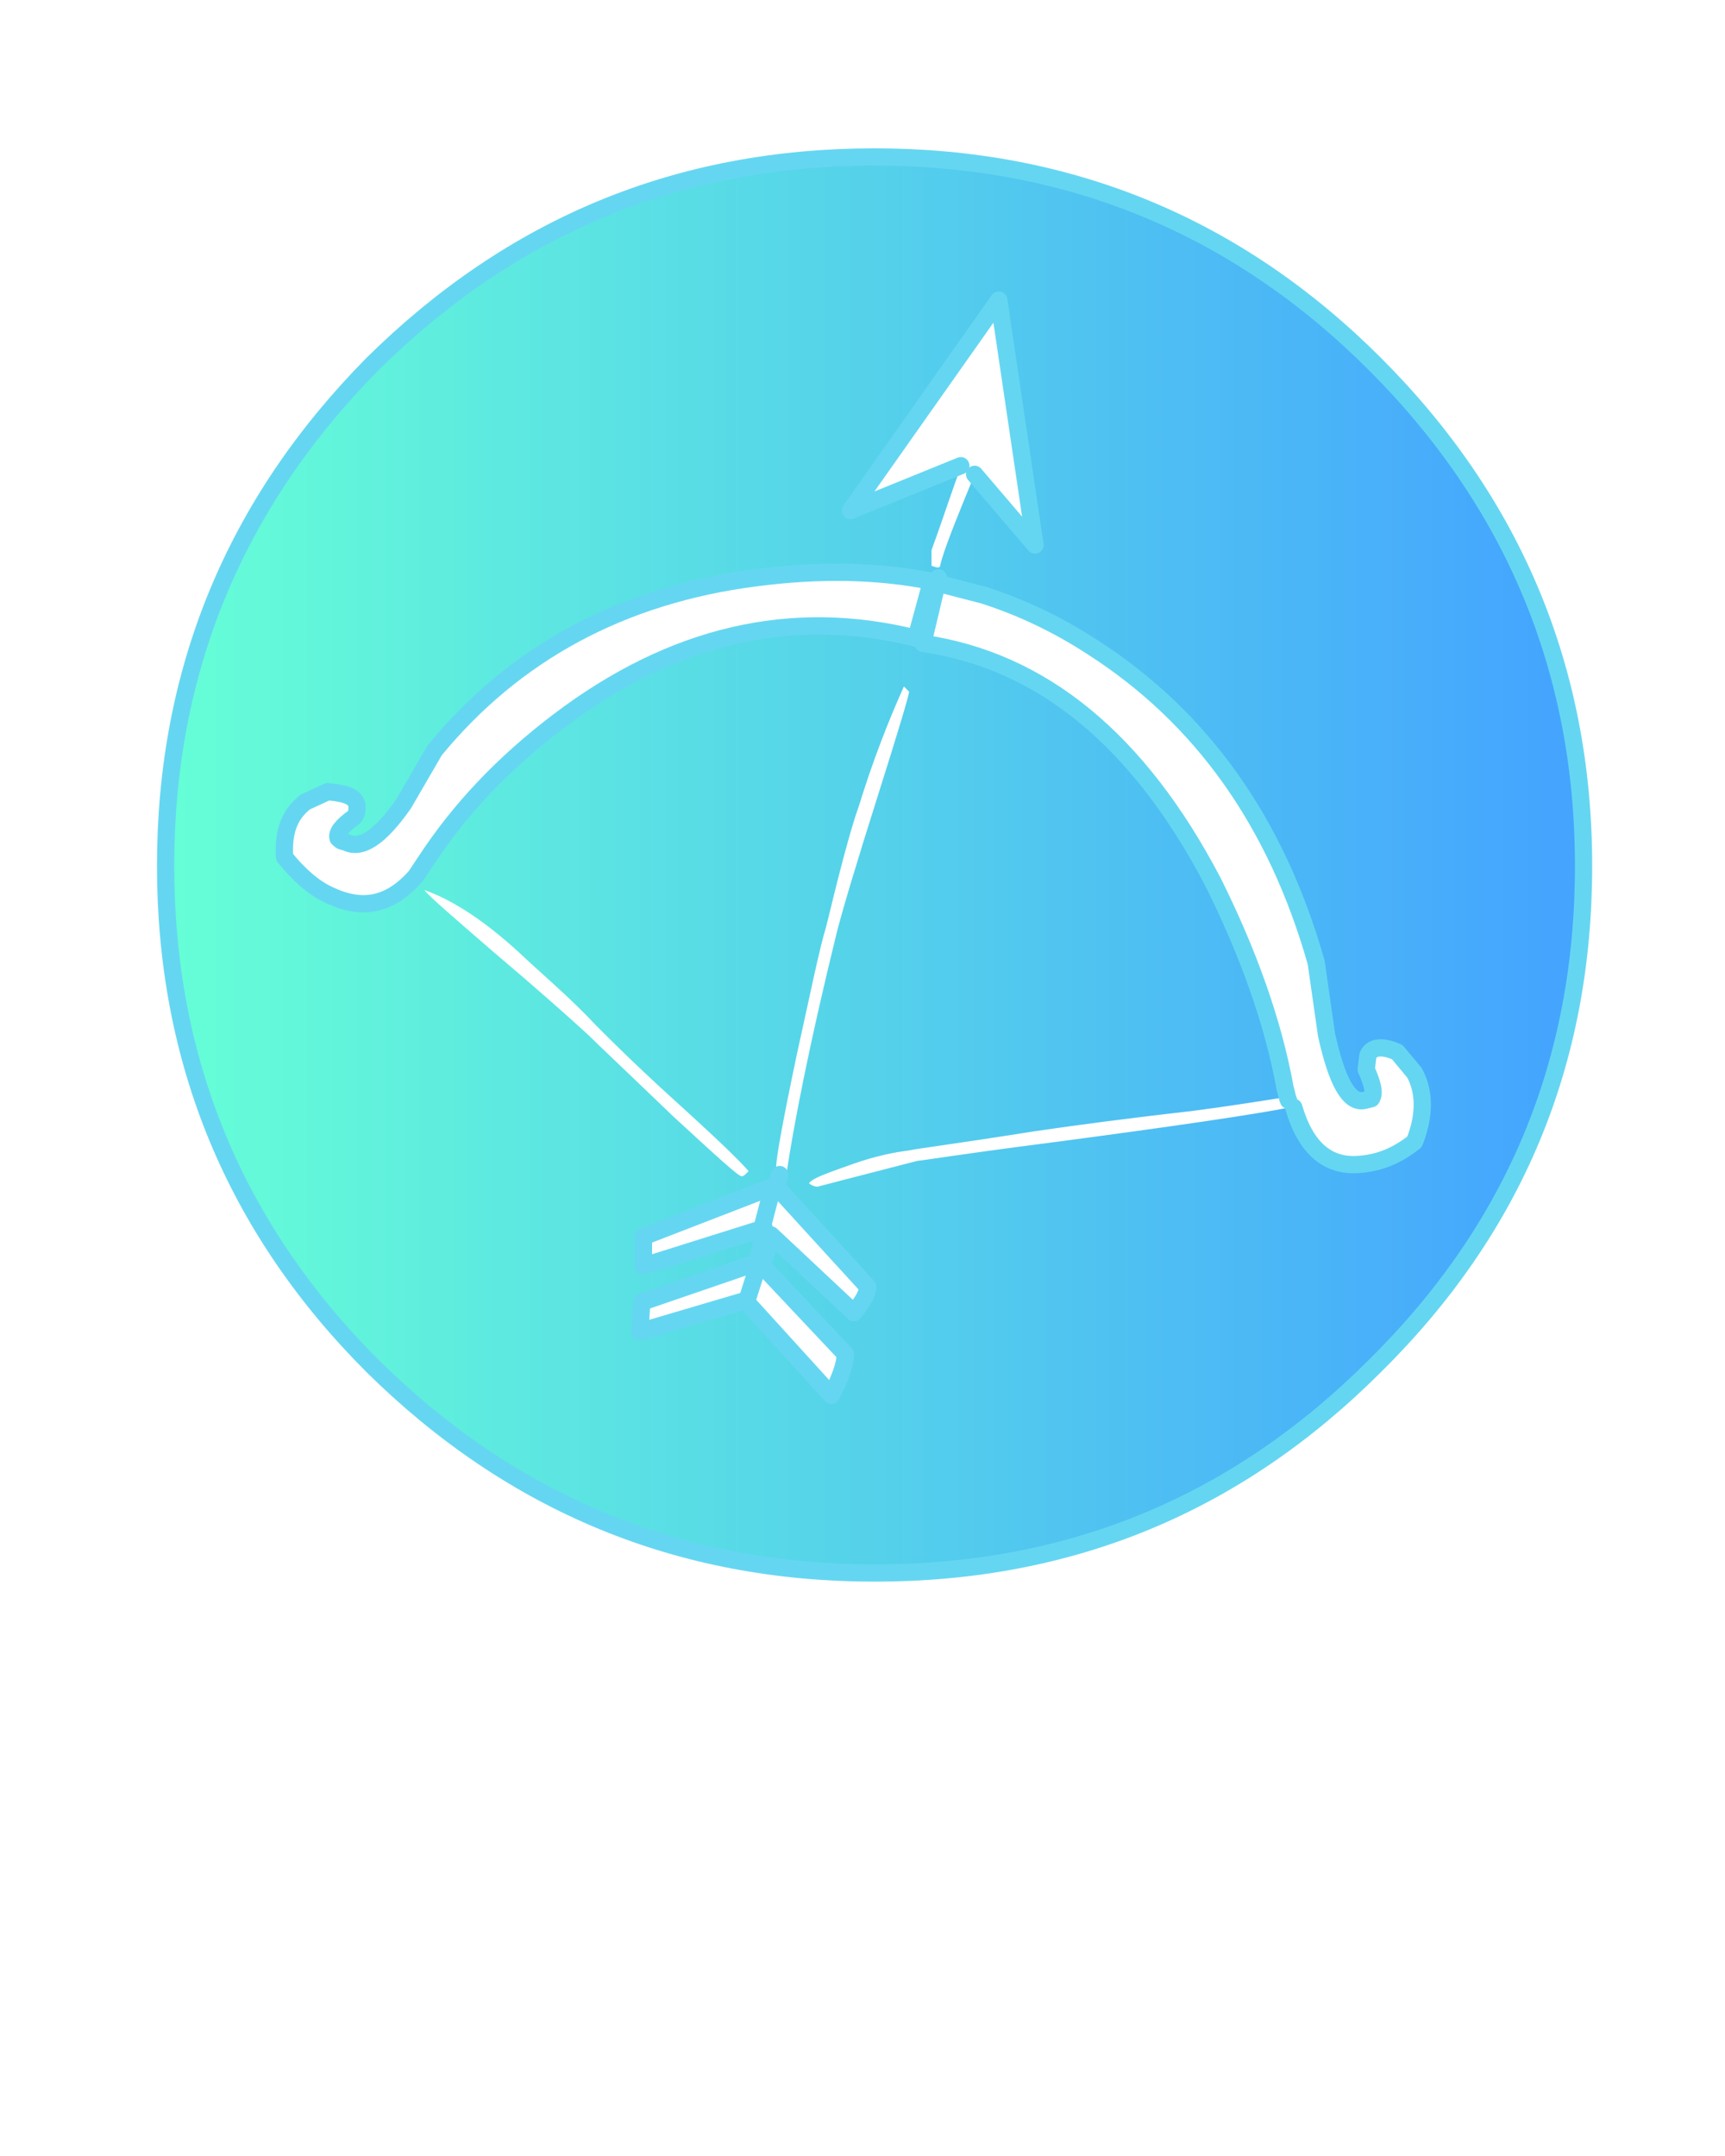 <?xml version="1.0" encoding="utf-8"?>
<!-- Generator: Adobe Illustrator 21.1.0, SVG Export Plug-In . SVG Version: 6.00 Build 0)  -->
<svg version="1.1" id="Layer_1" opacity="0.8" xmlns="http://www.w3.org/2000/svg" xmlns:xlink="http://www.w3.org/1999/xlink"
	 x="0px" y="0px" viewBox="0 0 100 125" style="enable-background:new 0 0 100 125;" xml:space="preserve">
<style type="text/css">
	.st0{fill:url(#SVGID_1_);}
	.st1{fill:none;stroke:#3ECCED;stroke-linecap:round;stroke-linejoin:round;}
</style>
<g transform="matrix( 1, 0, 0, 1, 0,0) ">
	<g>
		<g id="b">
			<linearGradient id="SVGID_1_" gradientUnits="userSpaceOnUse" x1="9.6" y1="50.15" x2="91.8" y2="50.15">
				<stop  offset="0" style="stop-color:#3FFFCC"/>
				<stop  offset="1" style="stop-color:#158CFF"/>
			</linearGradient>
			<path class="st0" d="M79.7,21.1c-8-8-17.7-12-29-12s-21,4-29.1,12c-8,8.1-12,17.8-12,29.1s4,21,12,29s17.7,12,29.1,12s21-4,29-12
				s12.1-17.6,12.1-29C91.8,38.8,87.7,29.1,79.7,21.1 M52.7,40.1c0,0.2-0.6,2.2-1.8,6c-1.3,4.1-2.1,6.8-2.4,8
				C46.9,60.6,46,65.3,45.6,68l-0.3,0.2L45,68.8l5.3,5.8c0,0.4-0.3,0.9-0.8,1.5l-4.8-4.5l-0.5,1.8l4.8,5.1c0,0.6-0.3,1.4-0.8,2.4
				l-5-5.5l-6.1,1.8l0.1-1.7l6.7-2.3l0.4-2l-7,2.2v-1.7l7.5-2.9L45,68c0,0,0-0.2,0-0.4c0-0.5,0.4-2.7,1.2-6.5
				c0.8-3.6,1.3-6.1,1.7-7.4c0.8-3.3,1.4-5.6,1.9-7c0.8-2.6,1.7-4.9,2.6-6.9L52.7,40.1 M54,33.7l-0.9,3.5C45.9,35.3,39,36.9,32.4,42
				c-3.3,2.5-5.8,5.2-7.7,8.1L24.1,51c-1.5,1.7-3.1,2-5,1.1c-1-0.4-1.9-1.2-2.6-2.2c-0.1-1.5,0.4-2.6,1.2-3.2L19,46
				c1,0.1,1.6,0.3,1.7,0.8c0,0.2,0,0.5-0.2,0.7c-0.7,0.5-1,0.9-0.9,1.2c0.1,0.1,0.2,0.2,0.4,0.2c0.8,0.5,1.9-0.3,3.4-2.2l1.8-3.1
				c4.6-5.7,10.8-9,18.6-10C47.6,33,51,33.1,54,33.7 M30.6,55.7c1.2,1.1,2.6,2.3,4,3.8c0.8,0.8,2.2,2.2,4.4,4.2
				c2.2,2,3.7,3.4,4.4,4.2c-0.2,0.2-0.3,0.3-0.4,0.3c-0.2,0-1.5-1.2-4-3.5c-2.7-2.6-4.3-4.1-4.9-4.7c-1.2-1.1-3-2.7-5.6-4.9
				c-2.3-2-3.6-3.1-3.9-3.5C26.3,52.2,28.3,53.5,30.6,55.7 M81.8,62.2c0.6,1.1,0.6,2.5,0,4c-1,0.8-2,1.2-3.1,1.3
				c-1.9,0.2-3.2-0.9-3.9-3.3c-2,0.4-6.7,1.1-14.3,2.1c-4.7,0.6-7.1,1-7.3,1c-3.9,1-5.8,1.5-5.8,1.5c-0.2,0-0.4-0.1-0.5-0.2
				c0.2-0.3,1.1-0.6,2.5-1.1s2.5-0.7,3.3-0.8c0.4-0.1,2.8-0.4,7.2-1.1c2.7-0.4,5.8-0.8,9.3-1.2c2.3-0.3,4.1-0.6,5.4-0.8
				c-0.1-0.2-0.1-0.4-0.2-0.7c-0.7-3.9-2.2-8-4.2-12c-4.3-8.2-9.9-12.8-16.8-13.8l0.9-3.8l-0.9,3.8l0.9-3.5l2.7,0.7
				c2.2,0.7,4.3,1.7,6.3,3c6.4,4.1,10.7,10.2,13,18.3l0.6,4.2c0.6,2.7,1.3,4,2.2,3.8l0.4-0.1c0.2-0.3,0.1-0.8-0.3-1.7l0.1-0.8
				c0.2-0.5,0.8-0.6,1.7-0.2L81.8,62.2 M55.7,27.1V27l-6.4,2.6l8.6-12.2L60,31.6l-3.5-4.1c-1.1,2.7-1.8,4.4-2,5.3
				c0,0.1-0.1,0.1-0.2,0.1L54,32.8v-0.9C54.8,29.7,55.3,28.1,55.7,27.1z"/>
		</g>
	</g>
	<g>
		<path id="a" class="st1" d="M54.3,33.8l2.7,0.7c2.2,0.7,4.3,1.7,6.3,3c6.4,4.1,10.7,10.2,13,18.3l0.6,4.2c0.6,2.7,1.3,4,2.2,3.8
			l0.4-0.1c0.2-0.3,0.1-0.8-0.3-1.7l0.1-0.8c0.2-0.5,0.8-0.6,1.7-0.2l1,1.2c0.6,1.1,0.6,2.5,0,4c-1,0.8-2,1.2-3.1,1.3
			c-1.9,0.2-3.2-0.9-3.9-3.3 M74.7,63.8c-0.1-0.2-0.1-0.4-0.2-0.7c-0.7-3.9-2.2-8-4.2-12c-4.3-8.2-9.9-12.8-16.8-13.8l0.9-3.8
			 M55.7,27l-6.4,2.6l8.6-12.2L60,31.6l-3.5-4.1 M45.2,68.1L45,68.8l5.3,5.8c0,0.4-0.3,0.9-0.8,1.5l-4.8-4.5l-0.5,1.8l4.8,5.1
			c0,0.6-0.3,1.4-0.8,2.4l-5-5.5l-6.1,1.8l0.1-1.7l6.7-2.3l0.4-2l-7,2.2v-1.7l7.5-2.9l-0.6,2.3 M54,33.7c-3-0.6-6.4-0.7-10.2-0.2
			c-7.8,1-14,4.4-18.6,10l-1.8,3.1c-1.4,2-2.5,2.7-3.4,2.2c-0.2,0-0.3-0.1-0.4-0.2c-0.1-0.3,0.2-0.7,0.9-1.2
			c0.2-0.2,0.2-0.4,0.2-0.7c-0.1-0.5-0.6-0.7-1.7-0.8l-1.3,0.6c-0.9,0.7-1.3,1.7-1.2,3.2c0.8,1,1.7,1.8,2.6,2.2
			c1.9,0.9,3.5,0.6,5-1.1l0.6-0.9c1.9-2.9,4.4-5.6,7.7-8.1c6.6-5,13.5-6.6,20.7-4.8L54,33.7z M91.8,50.2c0,11.4-4,21-12.1,29
			c-8,8-17.6,12-29,12c-11.3,0-21-4-29.1-12c-8-8-12-17.7-12-29s4-21,12-29.1c8.1-8,17.7-12,29.1-12c11.3,0,21,4,29,12
			S91.8,38.8,91.8,50.2z M44,73.2l-0.7,2.2"/>
	</g>
</g>
</svg>
